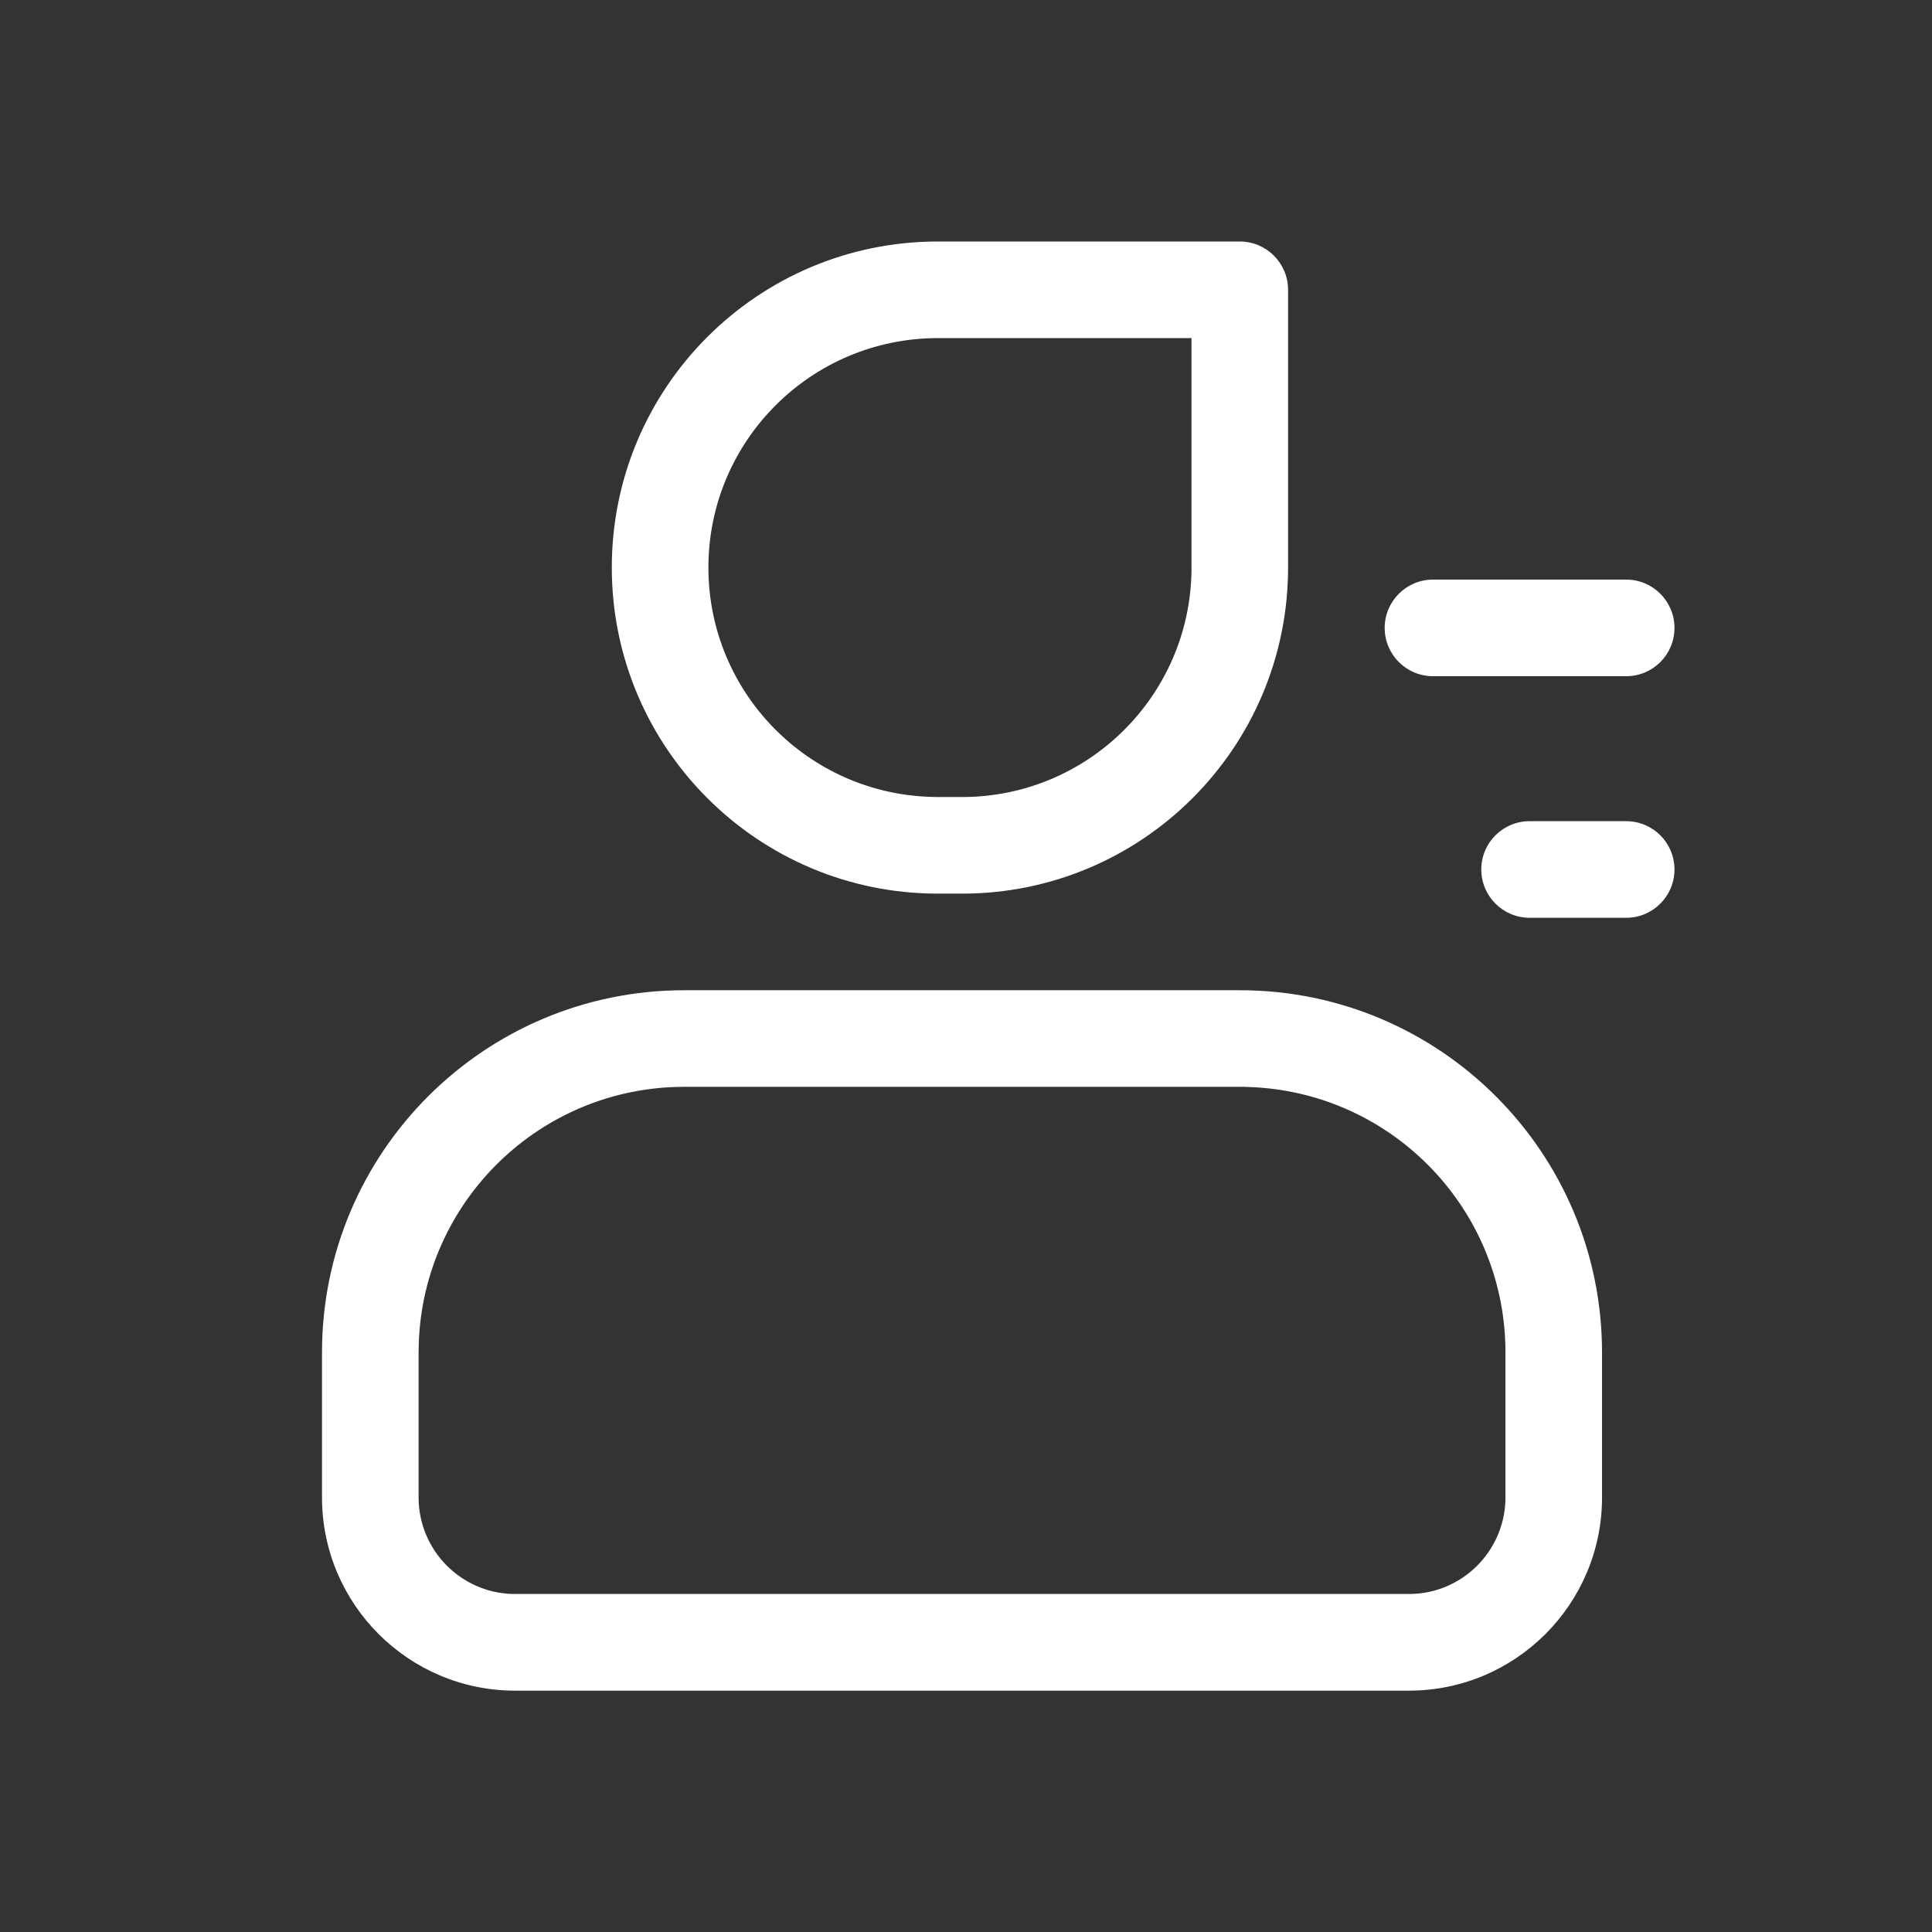 <?xml version="1.0" encoding="UTF-8"?>
<svg width="24px" height="24px" viewBox="0 0 24 24" version="1.1" xmlns="http://www.w3.org/2000/svg" xmlns:xlink="http://www.w3.org/1999/xlink">
    <rect x="0" y="0" width="24" height="24" fill="#333333" stroke="none"/>
    <title>联系人</title>
    <g id="页面-1" stroke="none" stroke-width="1" fill="none" fill-rule="evenodd">
        <g id="svg" transform="translate(-398, -125)">
            <g id="联系人" transform="translate(398, 125)">
                <rect id="Rectangle-21" x="0" y="0" width="24" height="24"></rect>
                <path d="M15.401,12.301 C17.886,12.301 19.901,14.316 19.901,16.801 L19.901,18.601 C19.901,19.927 18.827,21.002 17.501,21.002 L6.4,21.002 C5.075,21.002 4,19.927 4,18.601 L4,16.801 C4,14.316 6.015,12.301 8.5,12.301 L15.401,12.301 Z M8.5,13.501 C6.714,13.501 5.259,14.92 5.202,16.693 L5.201,16.747 L5.2,16.801 L5.2,18.601 L5.2,18.621 C5.211,19.262 5.723,19.78 6.361,19.801 L6.38,19.801 L6.4,19.801 L17.501,19.801 L17.521,19.801 C18.162,19.791 18.68,19.278 18.701,18.639 L18.701,18.62 L18.701,16.801 L18.701,16.747 C18.673,14.985 17.264,13.559 15.509,13.503 L15.456,13.501 L8.5,13.501 Z M15.401,3 C15.732,3 16.001,3.269 16.001,3.6 L16.001,7.05 C16.001,9.287 14.188,11.101 11.951,11.101 L11.651,11.101 C9.414,11.101 7.6,9.287 7.6,7.05 C7.6,4.813 9.414,3 11.651,3 L15.401,3 Z M14.801,4.2 L11.651,4.2 C10.077,4.2 8.8,5.476 8.8,7.05 C8.8,8.609 10.051,9.875 11.604,9.9 L11.651,9.901 L11.951,9.901 C13.509,9.901 14.775,8.65 14.801,7.098 L14.801,7.05 L14.801,4.2 Z M19.001,10.201 L20.201,10.201 C20.533,10.201 20.801,10.469 20.801,10.801 C20.801,11.132 20.533,11.401 20.201,11.401 L19.001,11.401 C18.67,11.401 18.401,11.132 18.401,10.801 C18.401,10.469 18.67,10.201 19.001,10.201 Z M17.801,7.2 L20.201,7.2 C20.533,7.2 20.801,7.469 20.801,7.8 C20.801,8.132 20.533,8.4 20.201,8.4 L17.801,8.4 C17.47,8.4 17.201,8.132 17.201,7.8 C17.201,7.469 17.47,7.2 17.801,7.2 Z" id="Fill-1" fill="#FFFFFF"></path>
            </g>
        </g>
    </g>
</svg>